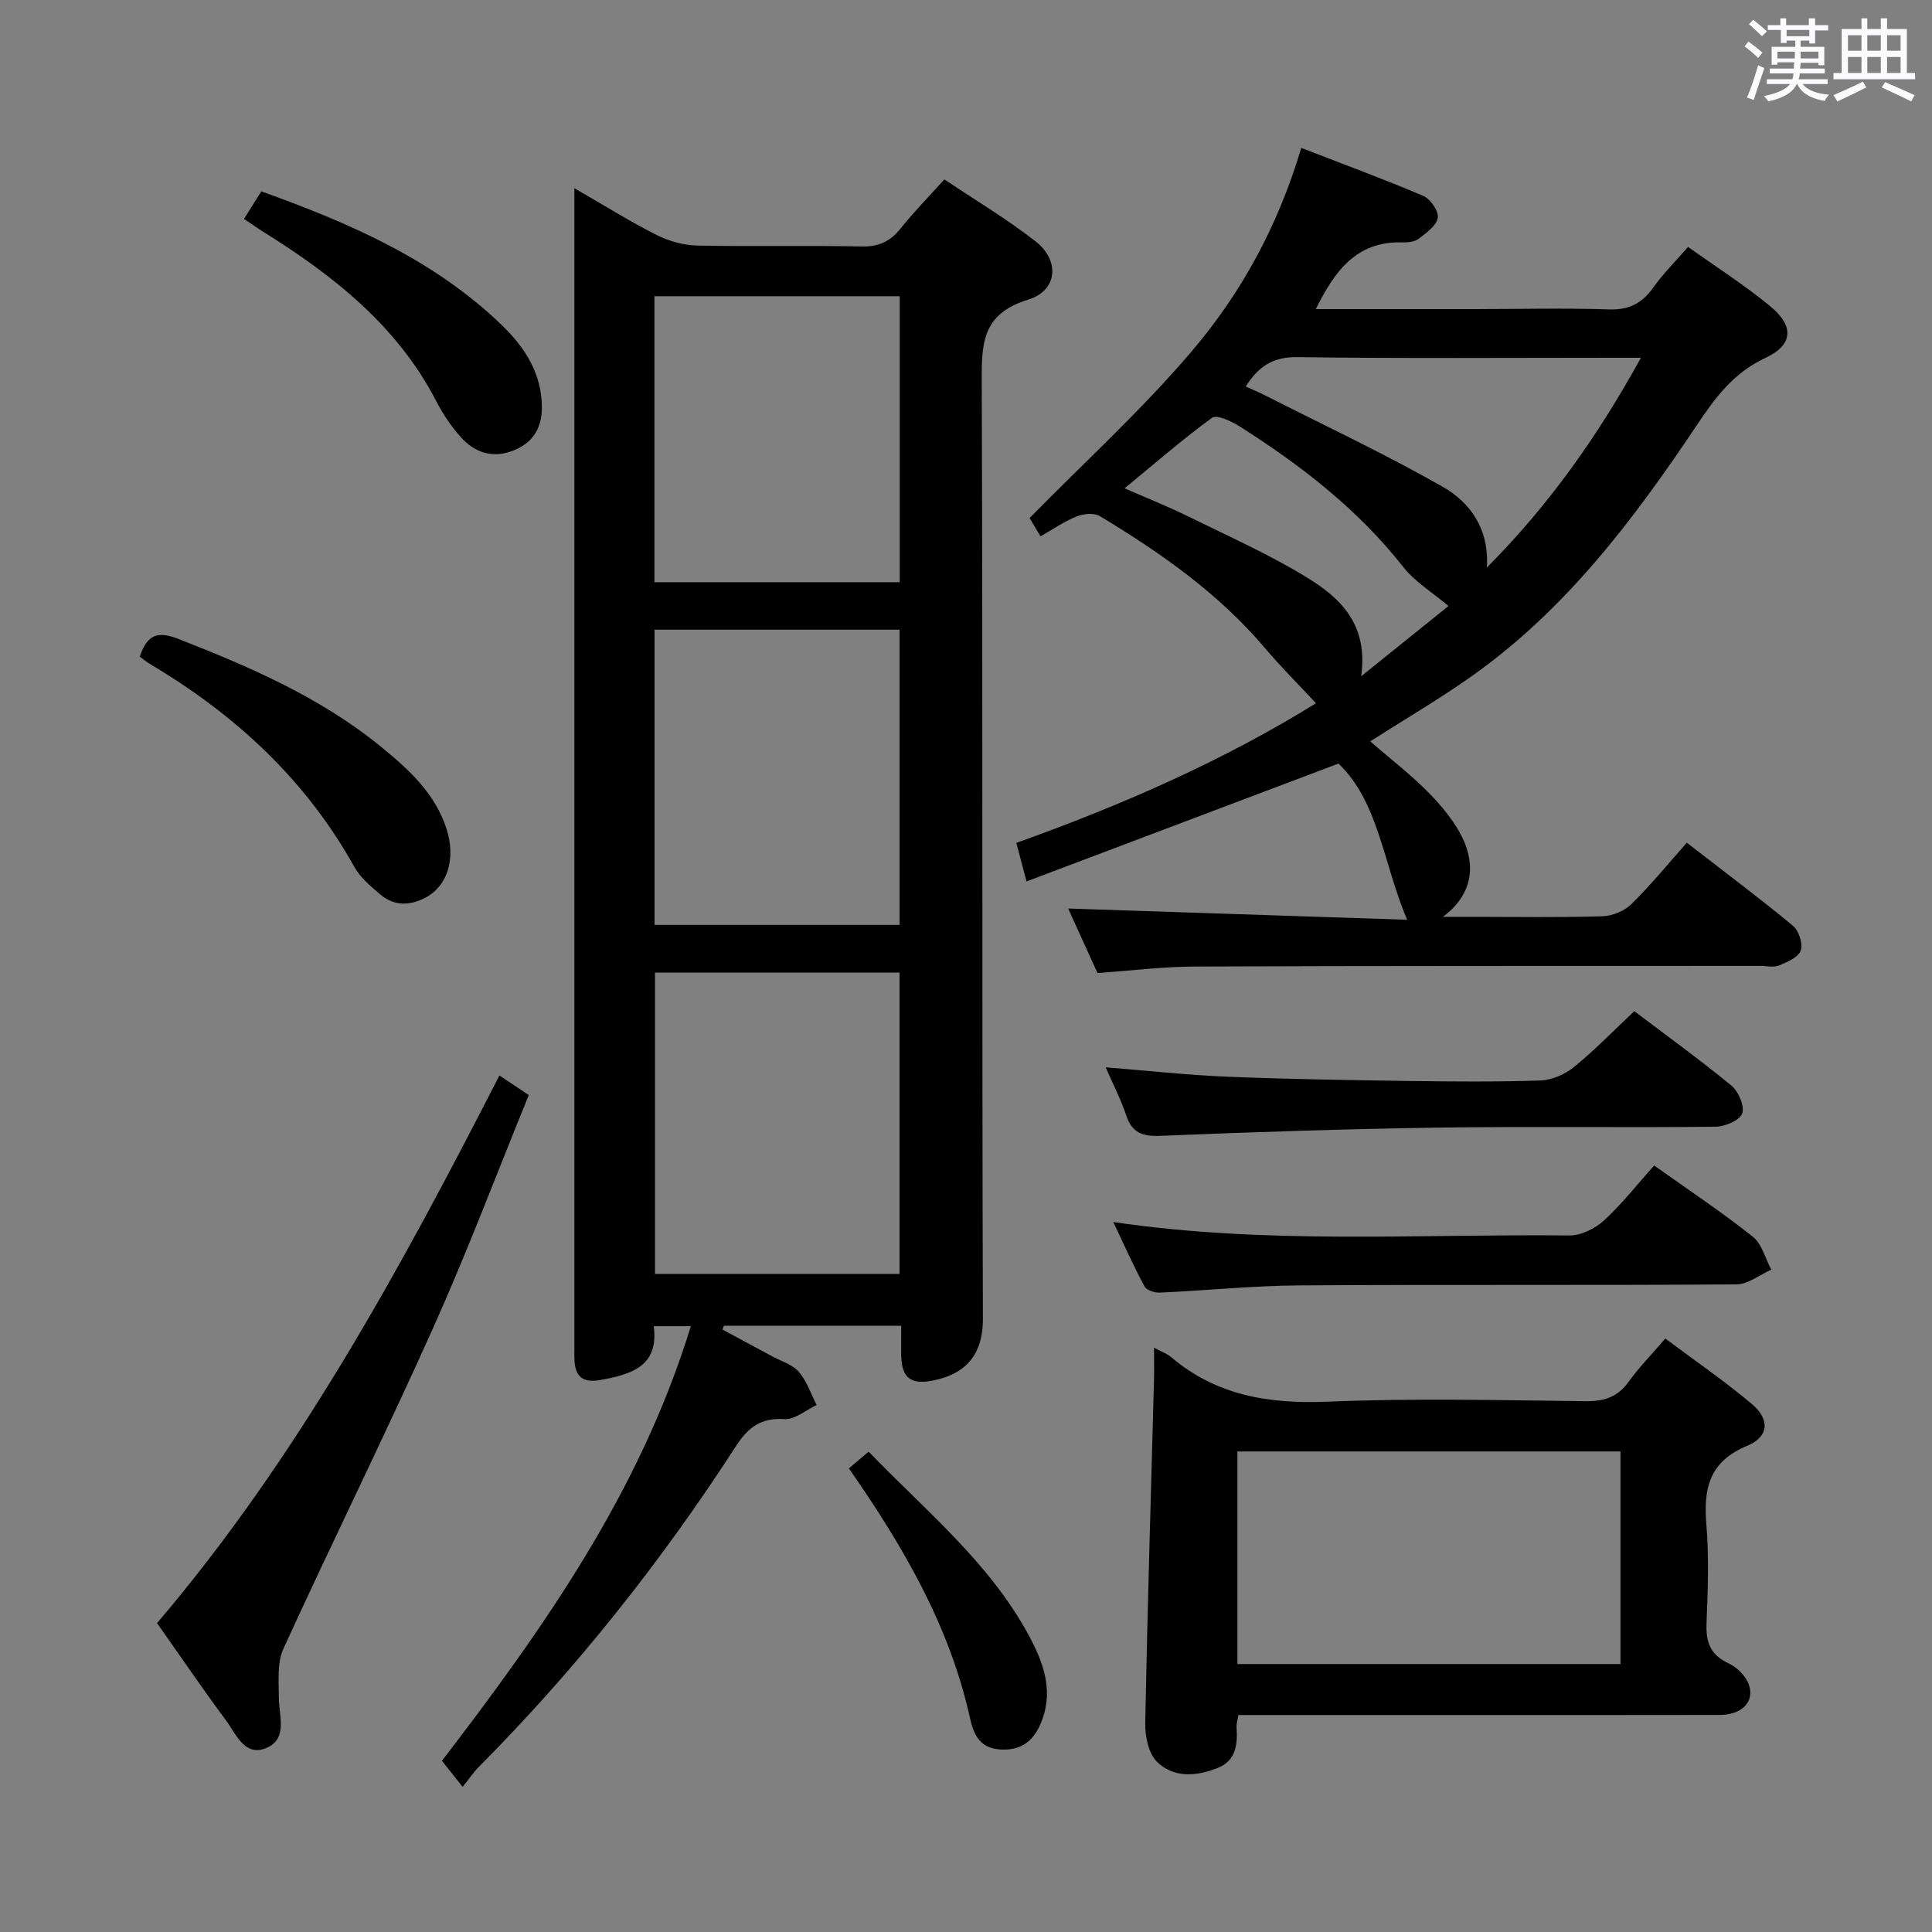<svg enable-background="new 0 0 400 400" viewBox="0 0 400 400" xmlns="http://www.w3.org/2000/svg"><rect x="0" y="0" width="400" height="400" fill="#808080" stroke="none"/><path d="m361.2 9.6.8-1c.9.7 1.9 1.4 2.9 2.3l-.9 1.1c-1-1-2-1.8-2.8-2.4zm.5 10.6c.9-2.1 1.6-4.3 2.3-6.7.4.2.8.4 1.3.6-.7 2.1-1.5 4.3-2.2 6.6zm.4-15.2.9-.9c1 .8 2 1.6 2.8 2.4l-1 1c-.9-.9-1.8-1.7-2.7-2.5zm12.5-1.2h1.2v1.4h2.7v1.1h-2.7v2.7h-1.2v-.6h-1.8v1.3h4.9v3.8h-1.2v-.5h-3.7c0 .4-.1.9-.1 1.2h5.1v1h-5.2c0 .5-.1.9-.2 1.2h6v1h-5.2c1.1 1.3 2.9 2 5.5 2.2-.4.4-.7.8-.9 1.3-2.9-.5-4.8-1.6-5.7-3.5h-.1c-.8 1.7-2.7 2.9-5.9 3.6-.2-.4-.6-.8-.9-1.1 2.8-.6 4.6-1.4 5.4-2.5h-4.8v-1h5.3c.1-.3.2-.7.2-1.2h-4.9v-1h5c0-.4 0-.8.1-1.3h-3.5v.5h-1.2v-3.7h4.9v-1.3h-1.8v.5h-1.2v-2.7h-2.7v-1h2.6v-1.4h1.2v1.4h4.7v-1.4zm-6.6 8.3h3.6c0-.4 0-.9 0-1.4h-3.6zm1.9-4.6h4.7v-1.3h-4.7zm6.6 3.2h-3.7v1.4h3.7z" fill="#fbfafc"/><path d="m385.3 3.8h1.3v2.2h2.8v-2.2h1.3v2.2h4.1v9.1h1.7v1.3h-16.9v-1.3h1.7v-9.1h4.1v-2.2zm.4 13.1.7 1.2c-1.8.9-3.8 1.9-6 2.9-.2-.4-.5-.8-.8-1.3 2.3-1 4.3-1.9 6.1-2.8zm-3.1-6.4h2.8v-3.2h-2.8zm0 4.6h2.8v-3.3h-2.8zm4-4.6h2.8v-3.2h-2.8zm0 4.6h2.8v-3.3h-2.8zm3.7 1.9c2.1.9 4.1 1.8 6.1 2.7l-.7 1.3c-2.2-1.1-4.2-2-6.1-2.9zm3.2-9.7h-2.8v3.2h2.8v-3.1zm-2.8 7.8h2.8v-3.3h-2.8z" fill="#fbfafc"/><g fill="#010000"><path d="m186.59 274.48c-12.68 0-24.7 0-36.72 0-.09.26-.18.52-.28.79 3.42 1.84 6.84 3.68 10.26 5.53 1.89 1.03 4.22 1.7 5.54 3.23 1.66 1.92 2.5 4.55 3.69 6.87-2.23 1.04-4.52 3.05-6.68 2.91-4.84-.31-7.51 1.7-10 5.56-15.5 23.97-33.16 46.22-53.3 66.48-1.05 1.05-1.88 2.32-3.31 4.1-1.79-2.25-3.1-3.89-4.29-5.39 21.01-27.41 41-55.66 51.53-89.99-2.63 0-4.83 0-7.68 0 1.11 8.29-4.63 10.01-11.15 11.16-3.48.61-5.06-.67-5.26-4.03-.05-.83-.02-1.67-.02-2.5 0-78.31 0-156.61 0-234.92 0-1.45 0-2.9 0-5.31 6.15 3.54 11.47 6.87 17.04 9.69 2.54 1.28 5.58 2.12 8.41 2.18 11.32.24 22.66-.05 33.98.19 3.53.07 5.93-.99 8.09-3.7 2.69-3.37 5.72-6.46 9.08-10.19 6.35 4.26 12.9 8.17 18.86 12.81 5.09 3.96 4.63 10.22-1.54 12.1-9.78 2.99-9.61 9.46-9.58 17.5.23 64.48.03 128.96.24 193.43.03 8.3-4.36 11.65-10.37 12.85-4.64.92-6.45-.6-6.55-5.28-.02-1.96.01-3.92.01-6.07zm-.35-73.12c-17.07 0-33.8 0-50.63 0v62.39h50.63c0-20.89 0-41.59 0-62.39zm.01-70.99c-17.08 0-33.82 0-50.73 0v61.12h50.73c0-20.55 0-40.79 0-61.12zm.03-9.83c0-19.86 0-39.42 0-59.21-17.05 0-33.78 0-50.79 0v59.21z"/><path d="m272.42 64c11.19 0 21.97.01 32.76 0 9.33-.01 18.66-.24 27.98.06 4.15.14 6.84-1.29 9.15-4.56 2.01-2.82 4.51-5.3 7.18-8.38 5.79 4.13 11.66 7.87 16.99 12.26 5.06 4.16 4.79 8.05-1.04 10.76-6.61 3.08-10.43 8.35-14.25 14.06-13 19.44-27.04 38.02-46.4 51.73-6.76 4.79-13.93 8.98-21.1 13.56 4.32 3.77 8.94 7.26 12.86 11.42 2.91 3.08 5.78 6.74 7.09 10.66 1.71 5.14.47 10.26-4.9 14.25h6.57c8.83 0 17.66.16 26.48-.12 2.05-.06 4.54-1.09 5.99-2.53 4.01-3.95 7.59-8.34 11.46-12.69 8.16 6.32 15.21 11.59 21.97 17.19 1.22 1.01 2.1 3.73 1.61 5.12-.49 1.41-2.78 2.4-4.48 3.09-1.14.47-2.63.1-3.96.1-38.98.02-77.96-.02-116.95.13-6.62.02-13.23.86-20.21 1.34-2.06-4.54-4.17-9.18-6.07-13.35 23.32.77 46.57 1.55 70.18 2.33-5.01-11.86-5.88-24.38-14.21-32.34-21.62 8.17-42.81 16.17-64.59 24.4-.92-3.49-1.45-5.51-2.11-7.98 21.92-7.83 42.92-17.05 62.04-28.91-3.75-4.03-7.33-7.59-10.58-11.43-9.6-11.35-21.58-19.72-34.16-27.31-1.19-.72-3.41-.51-4.82.06-2.58 1.04-4.93 2.68-7.47 4.12-.96-1.6-1.81-3.01-2.27-3.78 11.39-11.59 23.2-22.36 33.49-34.43 10.26-12.03 17.93-25.95 22.76-42.21 8.76 3.4 17.11 6.46 25.27 9.94 1.47.63 3.23 3.18 3 4.53-.28 1.65-2.39 3.13-3.97 4.35-.83.64-2.22.77-3.35.74-9.68-.3-14.15 6.2-17.94 13.82zm67.32 10.07c-2.53 0-4.17 0-5.81 0-21.79 0-43.58.17-65.37-.13-5.04-.07-8.01 1.94-10.65 6.08 1.49.68 2.83 1.24 4.12 1.89 12.25 6.22 24.7 12.06 36.63 18.85 5.68 3.23 9.68 8.65 9.18 16.75 12.98-13.07 22.95-27.21 31.9-43.44zm-57.93 65.95c7.1-5.71 13.01-10.47 18.08-14.55-3.33-2.82-6.93-4.99-9.36-8.08-9.42-11.97-21.2-21.08-33.92-29.13-1.68-1.06-4.7-2.47-5.67-1.76-6.19 4.51-11.99 9.57-18.11 14.6 4.7 2.06 9.02 3.77 13.17 5.82 8.33 4.1 16.88 7.89 24.76 12.75 6.7 4.13 12.58 9.59 11.05 20.35z"/><path d="m238.93 279.02c1.58.86 2.69 1.23 3.52 1.94 9.43 8.01 20.32 9.74 32.43 9.24 17.79-.74 35.64-.3 53.45-.1 3.84.04 6.6-.87 8.87-4.03 2.12-2.95 4.7-5.58 7.58-8.94 6.11 4.57 12.25 8.77 17.91 13.54 3.79 3.19 3.56 6.8-.94 8.66-7.79 3.22-9.1 8.74-8.47 16.2.57 6.78.32 13.66.04 20.47-.16 3.91.72 6.6 4.54 8.36 1.76.81 3.61 2.65 4.23 4.44 1.24 3.56-1.5 6.25-6.03 6.26-18.65.04-37.31.02-55.96.02-14.47 0-28.94 0-43.71 0-.16 1.03-.42 1.8-.37 2.55.22 3.51-.1 6.86-3.85 8.38-4.38 1.77-9.17 2.18-12.65-1.27-1.77-1.76-2.46-5.33-2.41-8.05.45-23.61 1.18-47.21 1.81-70.81.06-2.12.01-4.22.01-6.86zm17.26 65.5h79.31c0-14.97 0-29.51 0-44.01-26.66 0-52.9 0-79.31 0z"/><path d="m103.4 222.67c2.13 1.41 3.77 2.5 6.08 4.05-6.59 16.13-12.72 32.42-19.83 48.28-9.99 22.26-20.82 44.14-30.97 66.34-1.33 2.9-.95 6.69-.95 10.06.01 3.87 1.97 8.72-2.76 10.57-4.38 1.71-6.13-3.03-8.2-5.81-4.76-6.4-9.25-13.01-14.25-20.11 29.04-34.13 50.31-73.23 70.88-113.38z"/><path d="m230.5 253.01c31.86 4.7 63.16 2.44 94.38 2.78 2.43.03 5.38-1.43 7.23-3.13 3.78-3.47 6.98-7.58 10.36-11.36 7.56 5.38 14.22 9.8 20.45 14.76 1.88 1.5 2.57 4.5 3.81 6.81-2.41 1.06-4.82 3.04-7.24 3.05-30.15.21-60.31.01-90.46.21-9.63.06-19.24 1.06-28.87 1.49-1.07.05-2.76-.47-3.18-1.25-2.26-4.16-4.18-8.5-6.48-13.36z"/><path d="m338.36 209.35c6.46 4.89 13.46 9.95 20.12 15.42 1.47 1.21 2.78 4.31 2.21 5.79-.56 1.45-3.6 2.7-5.57 2.72-19.16.2-38.33-.09-57.49.18-19.13.28-38.25.92-57.37 1.7-3.7.15-5.87-.58-7.09-4.23-1.09-3.28-2.7-6.38-4.25-9.95 8.68.69 16.9 1.6 25.14 1.94 12.47.51 24.95.7 37.42.88 9.16.13 18.34.21 27.49-.1 2.36-.08 5.05-1.27 6.91-2.79 4.27-3.46 8.09-7.43 12.48-11.56z"/><path d="m28.94 135.95c1.55-4.62 3.72-5.34 8.01-3.66 14.89 5.82 29.47 12.13 41.97 22.35 5.67 4.63 11.11 9.55 13.5 16.88 2.02 6.18.27 11.94-4.39 14.36-3.27 1.7-6.47 1.7-9.29-.69-2.01-1.7-4.17-3.52-5.41-5.76-10.07-18.08-24.68-31.51-42.29-41.96-.69-.42-1.31-.95-2.1-1.52z"/><path d="m50.52 45.32c1.21-1.94 2.33-3.72 3.58-5.7 18.35 6.59 35.79 14.15 49.85 27.75 4.75 4.6 8.23 9.98 8.24 17.01 0 4.6-2.18 7.59-6.38 9.07-4.06 1.44-7.63.14-10.36-2.9-1.98-2.21-3.71-4.74-5.07-7.38-8.09-15.71-21.32-26.09-35.87-35.18-1.26-.78-2.46-1.64-3.99-2.67z"/><path d="m175.75 304.01c1.25-1.06 2.5-2.11 4.09-3.46 11.72 12.16 24.85 22.8 33.04 37.81 2.97 5.45 5.21 11.2 2.97 17.5-1.35 3.79-3.67 6.53-8.4 6.37-4.53-.15-5.84-2.95-6.65-6.64-4.21-18.96-13.76-35.37-25.05-51.58z"/></g></svg>